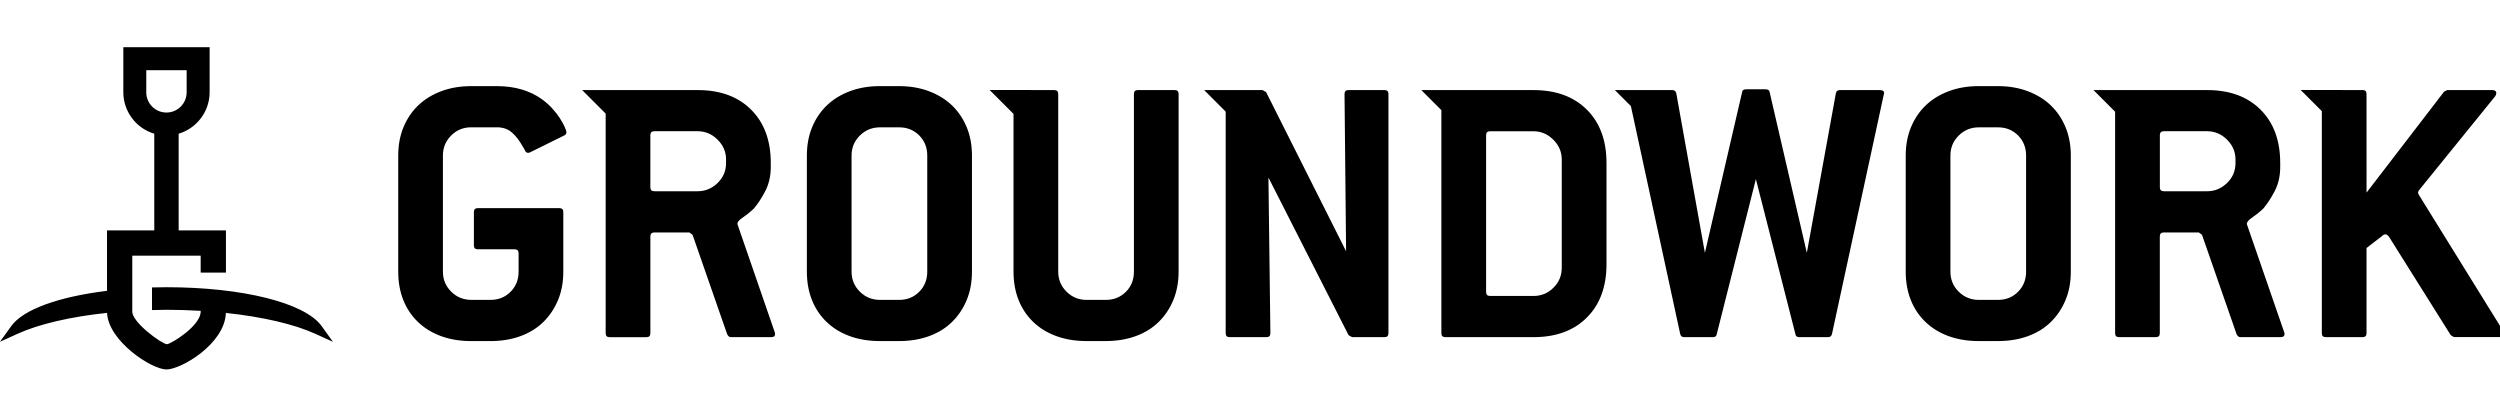<?xml version="1.0" encoding="utf-8"?>
<!-- Generated by IcoMoon.io -->
<!DOCTYPE svg PUBLIC "-//W3C//DTD SVG 1.1//EN" "http://www.w3.org/Graphics/SVG/1.1/DTD/svg11.dtd">
<svg version="1.1" xmlns="http://www.w3.org/2000/svg" xmlns:xlink="http://www.w3.org/1999/xlink" width="192" height="32" viewBox="0 0 192 32">
<path d="M42.993 9.072c-0.161-0.252-0.357-0.501-0.588-0.754-0.23-0.25-0.497-0.486-0.798-0.708-0.943-0.664-2.089-0.995-3.434-0.995h-1.988c-0.843 0-1.612 0.131-2.304 0.393s-1.28 0.622-1.762 1.086c-0.482 0.461-0.858 1.019-1.129 1.67-0.27 0.653-0.406 1.382-0.406 2.185v8.914c0 0.804 0.13 1.532 0.391 2.184s0.637 1.216 1.129 1.684c0.492 0.473 1.084 0.834 1.777 1.087 0.692 0.251 1.461 0.378 2.304 0.378h1.475c0.843 0 1.611-0.126 2.304-0.378s1.281-0.614 1.762-1.087c0.482-0.468 0.858-1.033 1.13-1.684s0.406-1.38 0.406-2.184v-4.577c0-0.2-0.099-0.301-0.298-0.301h-6.268c-0.201 0-0.301 0.102-0.301 0.301v2.56c0 0.201 0.1 0.3 0.301 0.3h2.831c0.201 0 0.301 0.102 0.301 0.301v1.415c0 0.624-0.207 1.14-0.62 1.551-0.414 0.412-0.924 0.617-1.529 0.617h-1.483c-0.606 0-1.121-0.211-1.545-0.632-0.424-0.423-0.635-0.934-0.635-1.537v-8.914c0-0.602 0.21-1.116 0.632-1.538 0.422-0.42 0.934-0.632 1.536-0.632h1.988c0.442 0 0.813 0.125 1.115 0.376 0.301 0.251 0.582 0.607 0.843 1.070 0.1 0.16 0.17 0.285 0.211 0.376s0.11 0.136 0.211 0.136c0.060 0 0.11-0.008 0.15-0.031l2.62-1.295c0.12-0.059 0.18-0.14 0.18-0.24 0-0.080-0.045-0.222-0.135-0.423-0.089-0.199-0.215-0.424-0.374-0.675l-0 0zM56.636 17.218v-0.029c0-0.142 0.135-0.301 0.406-0.482s0.547-0.4 0.828-0.662c0.301-0.342 0.598-0.788 0.889-1.34s0.437-1.181 0.437-1.882v-0.302c0-1.727-0.502-3.092-1.506-4.094-1.004-1.004-2.369-1.508-4.096-1.508l-8.888-0.003 1.809 1.809v16.868c0 0.201 0.099 0.302 0.299 0.302h2.837c0.199 0 0.298-0.101 0.298-0.302v-7.439c0-0.2 0.101-0.3 0.303-0.3h2.694l0.242 0.18 2.664 7.65c0.080 0.142 0.17 0.211 0.27 0.211h3.102c0.201 0 0.302-0.079 0.302-0.243 0-0.059-0.010-0.11-0.030-0.149l-2.861-8.285zM55.762 12.518c0 0.603-0.218 1.116-0.651 1.537-0.434 0.421-0.944 0.632-1.53 0.632h-3.331c-0.202 0-0.303-0.101-0.303-0.302v-4.005c0-0.201 0.101-0.302 0.303-0.302h3.331c0.585 0 1.095 0.216 1.53 0.648 0.433 0.432 0.651 0.938 0.651 1.523v0.268zM73.111 8.093c-0.482-0.463-1.069-0.824-1.763-1.086s-1.46-0.393-2.304-0.393h-1.475c-0.843 0-1.611 0.131-2.304 0.393-0.692 0.261-1.28 0.622-1.761 1.086-0.482 0.461-0.859 1.019-1.13 1.67-0.27 0.653-0.406 1.382-0.406 2.185v8.914c0 0.804 0.13 1.532 0.392 2.184 0.26 0.651 0.637 1.216 1.129 1.684 0.492 0.473 1.085 0.834 1.777 1.087 0.693 0.25 1.461 0.377 2.304 0.377h1.475c0.844 0 1.611-0.126 2.304-0.377s1.281-0.614 1.763-1.087c0.482-0.468 0.858-1.033 1.129-1.684s0.406-1.38 0.406-2.184v-8.914c0-0.803-0.135-1.532-0.406-2.185-0.272-0.65-0.648-1.209-1.129-1.67v0zM71.213 20.862c0 0.624-0.207 1.139-0.621 1.551s-0.924 0.618-1.529 0.618h-1.483c-0.606 0-1.12-0.211-1.545-0.632-0.423-0.422-0.635-0.935-0.635-1.537v-8.914c0-0.602 0.211-1.114 0.635-1.536 0.424-0.42 0.938-0.632 1.545-0.632h1.483c0.605 0 1.115 0.206 1.529 0.617 0.413 0.412 0.621 0.929 0.621 1.551v8.914zM90.221 6.918h-2.838c-0.199 0-0.298 0.101-0.298 0.302v13.643c0 0.624-0.207 1.141-0.62 1.551-0.414 0.412-0.924 0.617-1.529 0.617h-1.484c-0.607 0-1.12-0.211-1.545-0.632-0.423-0.423-0.635-0.934-0.635-1.537v-13.643c0-0.201-0.101-0.302-0.301-0.302h-1.798v-0.003h-3.167l1.832 1.832v12.115c0 0.805 0.13 1.532 0.391 2.185 0.261 0.65 0.637 1.215 1.129 1.684 0.492 0.474 1.085 0.834 1.777 1.086 0.693 0.251 1.46 0.377 2.304 0.377h1.476c0.844 0 1.612-0.126 2.304-0.377s1.281-0.613 1.762-1.086c0.482-0.468 0.858-1.033 1.129-1.684 0.27-0.653 0.407-1.38 0.407-2.185v-13.643c-0-0.2-0.1-0.301-0.298-0.301v0zM106.331 6.918h-2.771c-0.201 0-0.301 0.101-0.301 0.302l0.121 12.077-6.145-12.228-0.271-0.151h-1.321v-0.003h-3.167l1.657 1.658v17.018c0 0.201 0.101 0.302 0.304 0.302h2.825c0.202 0 0.304-0.101 0.304-0.302l-0.15-11.956 6.155 12.106 0.269 0.152h2.492c0.2 0 0.3-0.101 0.3-0.302v-18.372c0-0.201-0.1-0.302-0.3-0.302v0zM117.775 6.918l-8.62-0.003 1.542 1.543v17.133c0 0.201 0.101 0.302 0.301 0.302h6.777c1.727 0 3.092-0.502 4.098-1.508 1.002-1.002 1.506-2.367 1.506-4.095v-7.772c0-1.727-0.502-3.092-1.506-4.094-1.007-1.003-2.372-1.505-4.098-1.505v0zM119.943 20.561c0 0.603-0.211 1.115-0.636 1.535-0.423 0.423-0.936 0.634-1.541 0.634h-3.332c-0.202 0-0.301-0.101-0.301-0.302v-12.046c0-0.201 0.099-0.302 0.301-0.302h3.332c0.585 0 1.095 0.216 1.528 0.648s0.649 0.938 0.649 1.523v8.31l0 0zM144.369 6.918h-3.071c-0.163 0-0.262 0.080-0.302 0.241l-2.231 12.259-2.858-12.349c-0.023-0.141-0.123-0.211-0.302-0.211h-1.507c-0.179 0-0.281 0.070-0.302 0.211l-2.859 12.349-2.199-12.259c-0.040-0.16-0.141-0.241-0.301-0.241h-1.251v-0.003h-3.166l1.232 1.232 3.788 17.504c0.040 0.163 0.141 0.243 0.3 0.243h2.199c0.181 0 0.282-0.070 0.302-0.211l3.011-11.928 3.042 11.928c0.020 0.142 0.121 0.211 0.301 0.211h2.199c0.16 0 0.261-0.079 0.302-0.243l3.974-18.372c0-0.021 0.006-0.040 0.015-0.059 0.008-0.020 0.016-0.040 0.016-0.060 0.002-0.162-0.109-0.242-0.33-0.242zM157.5 8.093c-0.48-0.463-1.069-0.824-1.76-1.086s-1.46-0.393-2.303-0.393h-1.475c-0.844 0-1.611 0.131-2.304 0.393s-1.279 0.622-1.761 1.086c-0.482 0.461-0.859 1.019-1.13 1.67-0.271 0.653-0.407 1.382-0.407 2.185v8.914c0 0.804 0.131 1.532 0.392 2.184s0.637 1.216 1.13 1.684c0.491 0.473 1.085 0.834 1.777 1.087 0.693 0.25 1.461 0.377 2.305 0.377h1.475c0.843 0 1.61-0.126 2.303-0.377s1.281-0.614 1.76-1.087c0.482-0.468 0.859-1.033 1.129-1.684 0.273-0.652 0.408-1.38 0.408-2.184v-8.914c0-0.803-0.136-1.532-0.408-2.185-0.271-0.65-0.648-1.209-1.13-1.67h-0zM155.604 20.862c0 0.624-0.209 1.139-0.621 1.551-0.414 0.413-0.923 0.618-1.529 0.618h-1.484c-0.606 0-1.12-0.211-1.543-0.632-0.425-0.422-0.635-0.935-0.635-1.537v-8.914c0-0.602 0.211-1.114 0.635-1.536 0.425-0.42 0.937-0.632 1.543-0.632h1.484c0.605 0 1.115 0.206 1.529 0.617 0.413 0.412 0.621 0.929 0.621 1.551v8.914zM172.559 17.218v-0.029c0-0.142 0.136-0.301 0.407-0.482s0.547-0.4 0.83-0.662c0.299-0.342 0.596-0.788 0.887-1.34 0.292-0.551 0.437-1.181 0.437-1.882v-0.302c0-1.727-0.502-3.092-1.506-4.094-1.004-1.004-2.37-1.508-4.097-1.508l-8.741-0.003 1.664 1.664v17.010c0 0.201 0.098 0.302 0.296 0.302h2.838c0.198 0 0.299-0.101 0.299-0.302v-7.438c0-0.2 0.1-0.3 0.302-0.3h2.693l0.244 0.18 2.663 7.65c0.081 0.142 0.171 0.211 0.272 0.211h3.102c0.201 0 0.302-0.079 0.302-0.243 0-0.059-0.012-0.11-0.031-0.149l-2.862-8.284zM171.686 12.518c0 0.603-0.216 1.116-0.649 1.537s-0.943 0.632-1.529 0.632h-3.33c-0.201 0-0.301-0.101-0.301-0.302v-4.005c0-0.201 0.099-0.302 0.301-0.302h3.33c0.586 0 1.096 0.216 1.529 0.648s0.649 0.938 0.649 1.523v0.268zM192.257 25.44l-6.493-10.482c-0.040-0.078-0.060-0.14-0.060-0.18 0-0.019 0.022-0.069 0.060-0.151l5.861-7.227c0.059-0.081 0.090-0.161 0.090-0.243 0-0.16-0.11-0.241-0.33-0.241h-3.434l-0.244 0.121-5.956 7.755-0.003-7.574c0-0.201-0.099-0.302-0.298-0.302h-1.591v-0.003h-3.166l1.623 1.622v17.054c0 0.201 0.099 0.302 0.297 0.302h2.838c0.199 0 0.298-0.101 0.298-0.302v-6.543l1.207-0.928c0.060-0.079 0.152-0.119 0.272-0.119 0.060 0 0.142 0.059 0.244 0.18l4.742 7.558 0.244 0.151h3.53c0.222 0 0.332-0.078 0.332-0.242-0.001-0.059-0.021-0.128-0.061-0.209v0zM12.784 28.374c-1.157 0-4.465-2.192-4.563-4.345-2.808 0.295-5.237 0.862-6.868 1.604l-1.359 0.617 0.873-1.209c0.906-1.261 3.58-2.243 7.352-2.707v-4.638h3.629v-7.428c-1.39-0.411-2.377-1.71-2.377-3.176v-3.466h6.628v3.466c0 1.465-0.987 2.763-2.378 3.176v7.428h3.631v3.24h-1.94v-1.3h-5.253v4.296c0 0.835 2.241 2.469 2.657 2.504 0.349-0.029 2.595-1.419 2.595-2.504v-0.060c-0.926-0.055-1.787-0.081-2.627-0.081-0.18 0-1.11 0.021-1.11 0.021v-1.737c0 0 0.833-0.017 1.11-0.017 5.846 0 10.635 1.2 11.917 2.984l0.871 1.21-1.357-0.617c-1.622-0.737-4.050-1.304-6.866-1.602-0.092 2.398-3.461 4.342-4.565 4.342v0zM11.233 7.093c0 0.854 0.695 1.55 1.551 1.55s1.55-0.697 1.55-1.55v-1.703h-3.1l-0 1.703z"></path>
</svg>
